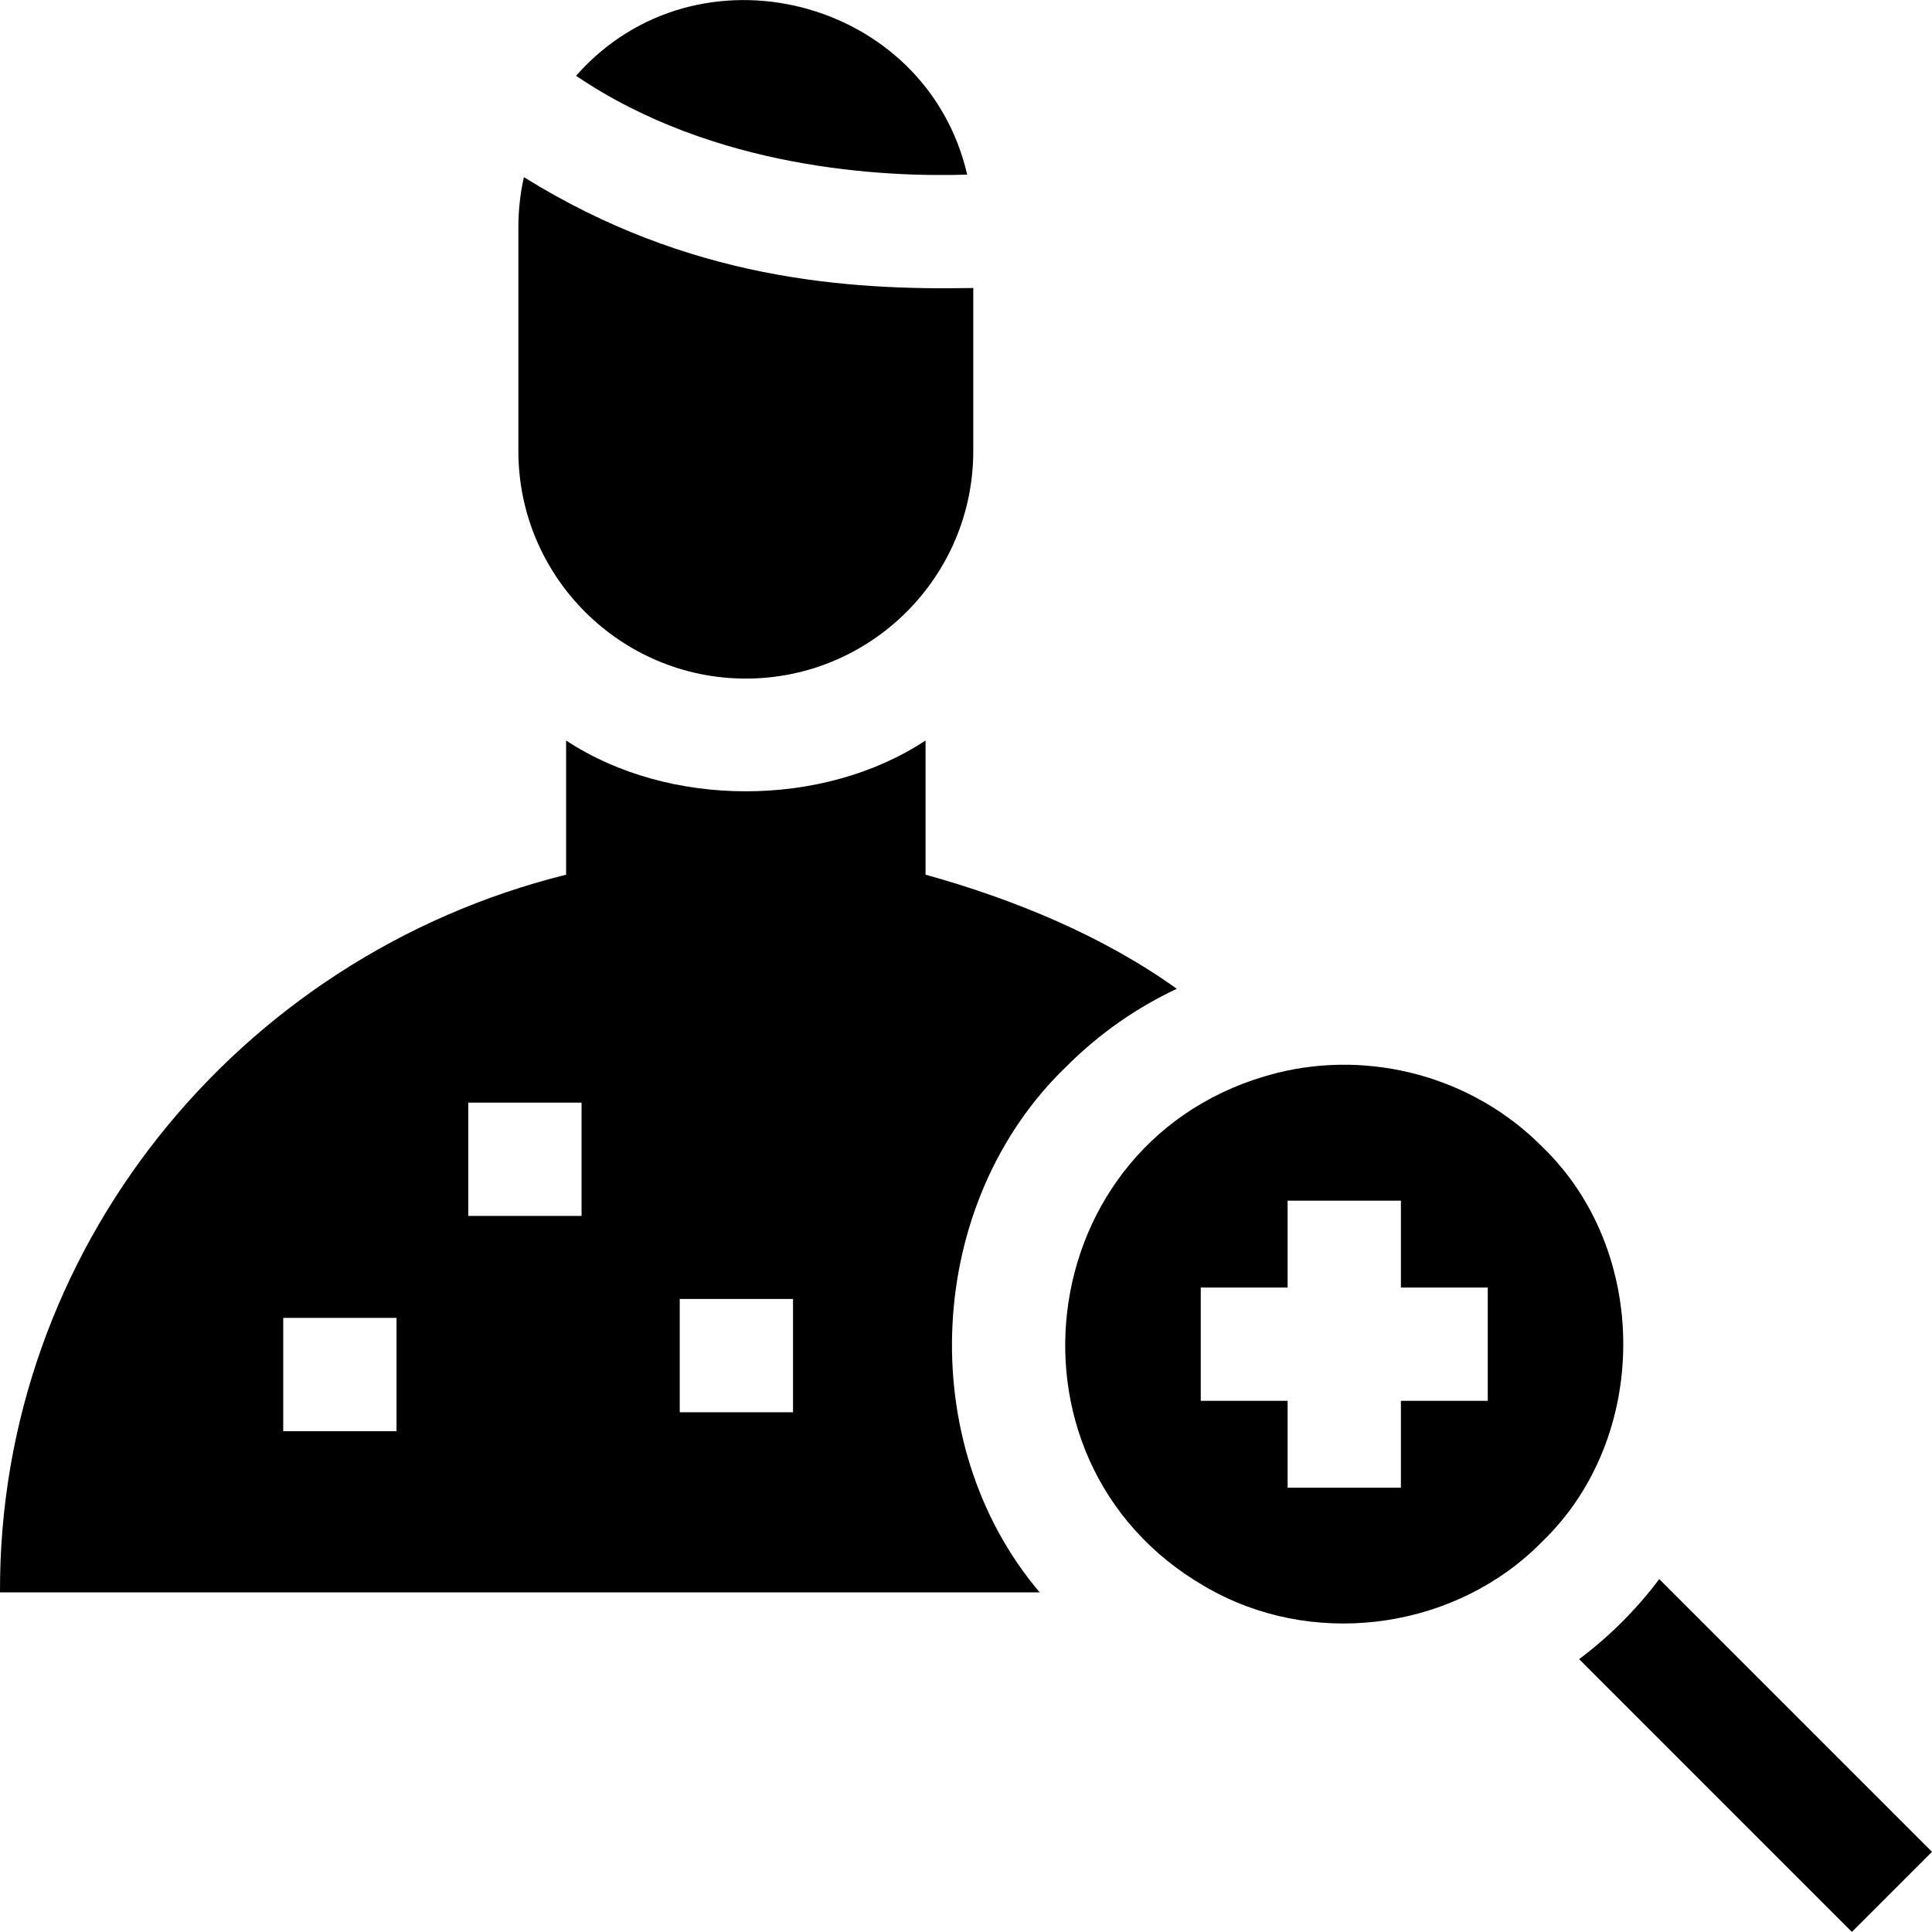 <svg id="Capa_1" enable-background="new 0 0 511.612 511.612" height="512" viewBox="0 0 511.612 511.612" width="512" xmlns="http://www.w3.org/2000/svg"><g><path d="m439.382 418.153c-5.926 7.935-13.29 15.306-21.22 21.2l72.23 72.24 21.22-21.22z"/><path d="m282.412 282.393c8.73-8.73 18.63-15.58 29.21-20.55-19.424-13.935-42.959-23.674-66.53-30.22v-35.53c-27.195 17.94-67.986 17.939-95.18 0v35.53c-87.24 21.69-150.286 99.679-149.91 190.05h275.32c-33.533-39.499-30.409-103.264 7.09-139.28zm-177.41 96.59h-30v-30h30zm49-57h-30v-30h30zm56 52h-30v-30h30z"/><path d="m256.122 46.243c-10.851-46.933-71.654-62.486-103.57-26.17 36.46 24.73 81.43 26.88 103.57 26.17z"/><path d="m197.502 179.693c33.21 0 60.23-27.01 60.23-60.22v-43.21c-33.528.629-75.371-2.217-119-29.35-.96 4.25-1.46 8.67-1.46 13.21v59.35c0 33.21 27.02 60.22 60.23 60.22z"/><path d="m408.322 303.603c-18.279-18.422-45.3-25.689-70.17-19.48-65.978 16.685-76.701 105.747-16.259 137.55 28.006 14.784 64.185 9.295 86.429-13.37 28.711-27.566 28.717-77.145 0-104.7zm-37.35 67.35v23h-30v-23h-23v-30h23v-23h30v23h23v30c-3.772 0-18.949 0-23 0z"/></g></svg>